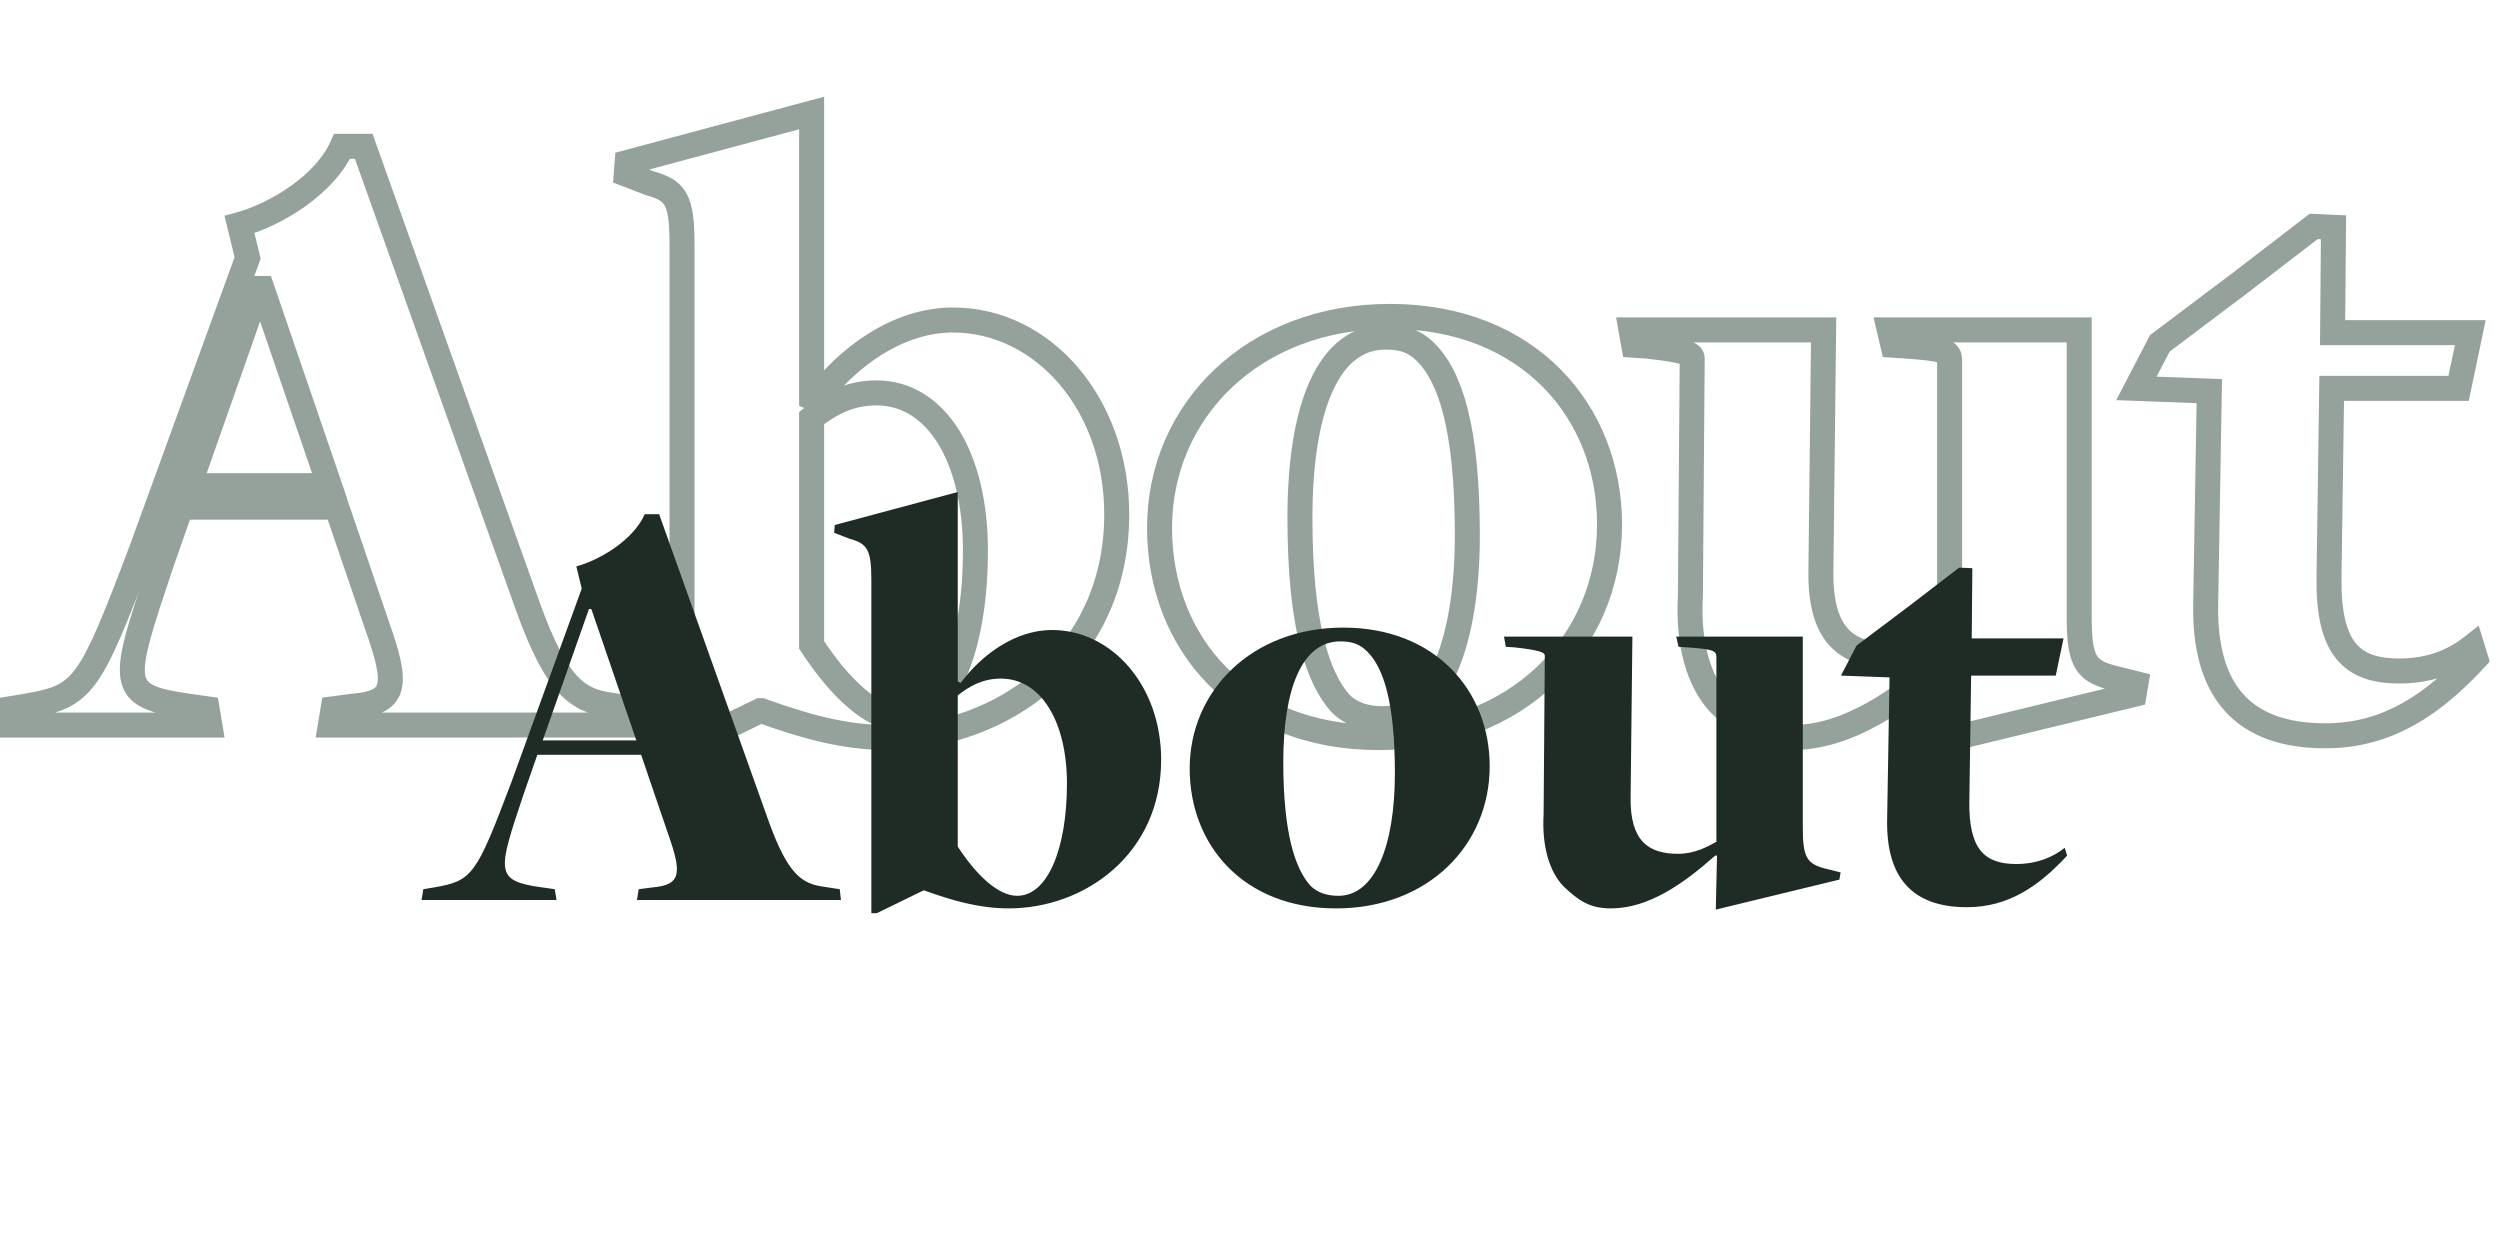 <svg width="200" height="100" viewBox="0 0 200 100" fill="none" xmlns="http://www.w3.org/2000/svg">
<path d="M12.825 45.328L11.88 44.999L11.876 45.012L12.825 45.328ZM14.481 40.576V39.576H13.77L13.536 40.247L14.481 40.576ZM26.937 40.576L27.883 40.253L27.652 39.576H26.937V40.576ZM30.177 50.08L29.23 50.403L29.234 50.414L30.177 50.08ZM28.305 56.488L28.221 55.492L28.198 55.493L28.175 55.496L28.305 56.488ZM26.649 56.704L26.519 55.712L25.784 55.808L25.662 56.54L26.649 56.704ZM26.433 58L25.446 57.836L25.252 59H26.433V58ZM50.913 58V59H52.03L51.907 57.89L50.913 58ZM50.769 56.704L51.763 56.594L51.678 55.832L50.921 55.716L50.769 56.704ZM48.897 56.416L49.049 55.428L49.04 55.426L49.031 55.425L48.897 56.416ZM42.273 48.64L41.331 48.976L41.333 48.982L42.273 48.64ZM29.097 11.704L30.038 11.368L29.802 10.704H29.097V11.704ZM27.369 11.704V10.704H26.717L26.454 11.3L27.369 11.704ZM19.161 17.968L18.895 17.004L17.959 17.261L18.189 18.204L19.161 17.968ZM19.809 20.632L20.748 20.974L20.852 20.689L20.78 20.396L19.809 20.632ZM11.385 43.816L12.32 44.17L12.325 44.157L11.385 43.816ZM2.097 56.488L2.261 57.474L2.266 57.474L2.097 56.488ZM0.801 56.704L0.636 55.718L-0.068 55.835L-0.186 56.54L0.801 56.704ZM0.585 58L-0.402 57.836L-0.596 59H0.585V58ZM16.785 58V59H17.965L17.771 57.836L16.785 58ZM16.569 56.704L17.555 56.54L17.435 55.818L16.71 55.714L16.569 56.704ZM15.057 56.488L15.198 55.498L15.193 55.497L15.057 56.488ZM20.961 23.08L21.907 22.756L21.675 22.08H20.961V23.08ZM26.361 38.848V39.848H27.76L27.307 38.524L26.361 38.848ZM15.129 38.848L14.185 38.516L13.717 39.848H15.129V38.848ZM20.673 23.08V22.08H19.964L19.729 22.748L20.673 23.08ZM13.769 45.657L15.425 40.905L13.536 40.247L11.88 44.999L13.769 45.657ZM14.481 41.576H26.937V39.576H14.481V41.576ZM25.99 40.899L29.23 50.403L31.123 49.757L27.883 40.253L25.99 40.899ZM29.234 50.414C29.645 51.575 29.933 52.493 30.091 53.226C30.253 53.974 30.253 54.422 30.187 54.691C30.137 54.891 30.048 55.018 29.818 55.141C29.532 55.293 29.042 55.423 28.221 55.492L28.388 57.484C29.295 57.409 30.11 57.251 30.758 56.906C31.462 56.531 31.935 55.952 32.128 55.171C32.305 54.459 32.229 53.652 32.046 52.804C31.86 51.942 31.536 50.925 31.119 49.746L29.234 50.414ZM28.175 55.496L26.519 55.712L26.778 57.696L28.434 57.48L28.175 55.496ZM25.662 56.54L25.446 57.836L27.419 58.164L27.635 56.868L25.662 56.54ZM26.433 59H50.913V57H26.433V59ZM51.907 57.89L51.763 56.594L49.775 56.814L49.919 58.11L51.907 57.89ZM50.921 55.716L49.049 55.428L48.745 57.404L50.617 57.692L50.921 55.716ZM49.031 55.425C47.837 55.264 47.005 54.968 46.18 54.086C45.291 53.135 44.356 51.443 43.212 48.298L41.333 48.982C42.493 52.173 43.539 54.189 44.719 55.452C45.964 56.783 47.292 57.208 48.763 57.407L49.031 55.425ZM43.215 48.304L30.038 11.368L28.155 12.04L41.331 48.976L43.215 48.304ZM29.097 10.704H27.369V12.704H29.097V10.704ZM26.454 11.3C25.869 12.623 24.691 13.863 23.253 14.885C21.822 15.9 20.218 16.64 18.895 17.004L19.426 18.932C20.984 18.504 22.799 17.66 24.41 16.515C26.014 15.377 27.5 13.881 28.283 12.108L26.454 11.3ZM18.189 18.204L18.837 20.868L20.78 20.396L20.132 17.732L18.189 18.204ZM18.869 20.291L10.445 43.474L12.325 44.157L20.748 20.974L18.869 20.291ZM10.449 43.462C9.386 46.274 8.57 48.4 7.87 50.029C7.168 51.664 6.607 52.739 6.068 53.477C5.549 54.189 5.058 54.577 4.476 54.845C3.854 55.132 3.082 55.304 1.927 55.502L2.266 57.474C3.415 57.276 4.425 57.07 5.313 56.662C6.24 56.234 6.988 55.61 7.683 54.657C8.359 53.73 8.991 52.487 9.708 50.818C10.428 49.141 11.259 46.974 12.32 44.17L10.449 43.462ZM1.932 55.502L0.636 55.718L0.965 57.69L2.261 57.474L1.932 55.502ZM-0.186 56.54L-0.402 57.836L1.571 58.164L1.787 56.868L-0.186 56.54ZM0.585 59H16.785V57H0.585V59ZM17.771 57.836L17.555 56.54L15.582 56.868L15.798 58.164L17.771 57.836ZM16.71 55.714L15.198 55.498L14.915 57.478L16.427 57.694L16.71 55.714ZM15.193 55.497C13.744 55.298 12.844 55.097 12.287 54.82C12.028 54.692 11.886 54.567 11.799 54.453C11.715 54.343 11.645 54.192 11.609 53.949C11.529 53.408 11.638 52.555 12.022 51.141C12.399 49.755 12.995 47.98 13.773 45.644L11.876 45.012C11.106 47.32 10.487 49.163 10.092 50.617C9.705 52.042 9.485 53.25 9.63 54.239C9.707 54.761 9.887 55.242 10.207 55.663C10.523 56.079 10.935 56.383 11.398 56.612C12.283 57.051 13.489 57.282 14.92 57.479L15.193 55.497ZM20.015 23.404L25.415 39.172L27.307 38.524L21.907 22.756L20.015 23.404ZM26.361 37.848H15.129V39.848H26.361V37.848ZM16.072 39.18L21.616 23.412L19.729 22.748L14.185 38.516L16.072 39.18ZM20.673 24.08H20.961V22.08H20.673V24.08ZM64.93 51.592H63.93V51.89L64.093 52.139L64.93 51.592ZM64.93 33.448L64.31 32.663L63.93 32.963V33.448H64.93ZM54.562 59.584H53.562V60.584H54.562V59.584ZM55.21 59.584V60.584H55.441L55.648 60.483L55.21 59.584ZM60.826 56.848V55.848H60.596L60.388 55.949L60.826 56.848ZM60.898 56.848L61.238 55.908L61.073 55.848H60.898V56.848ZM65.29 31.936L64.919 32.864L65.633 33.15L66.092 32.533L65.29 31.936ZM64.93 31.792H63.93V32.469L64.559 32.721L64.93 31.792ZM64.93 9.04H65.93V7.736L64.671 8.074L64.93 9.04ZM50.17 13L49.911 12.034L49.227 12.218L49.173 12.923L50.17 13ZM50.098 13.936L49.101 13.859L49.044 14.602L49.739 14.869L50.098 13.936ZM51.97 14.656L51.611 15.589L51.657 15.607L51.704 15.62L51.97 14.656ZM72.058 56.496C71.287 56.496 70.307 56.075 69.17 55.106C68.051 54.153 66.887 52.76 65.767 51.045L64.093 52.139C65.277 53.953 66.561 55.511 67.873 56.628C69.165 57.73 70.597 58.496 72.058 58.496V56.496ZM65.93 51.592V33.448H63.93V51.592H65.93ZM65.55 34.233C66.836 33.217 68.204 32.432 70.114 32.432V30.432C67.561 30.432 65.76 31.519 64.31 32.663L65.55 34.233ZM70.114 32.432C72.11 32.432 73.798 33.484 75.033 35.478C76.283 37.496 77.034 40.447 77.034 44.032H79.034C79.034 40.201 78.237 36.852 76.733 34.424C75.214 31.972 72.942 30.432 70.114 30.432V32.432ZM77.034 44.032C77.034 47.839 76.468 51.057 75.505 53.283C74.525 55.552 73.286 56.496 72.058 56.496V58.496C74.502 58.496 76.252 56.596 77.341 54.077C78.449 51.515 79.034 48.001 79.034 44.032H77.034ZM53.562 19.552V59.584H55.562V19.552H53.562ZM54.562 60.584H55.21V58.584H54.562V60.584ZM55.648 60.483L61.264 57.747L60.388 55.949L54.772 58.685L55.648 60.483ZM60.826 57.848H60.898V55.848H60.826V57.848ZM60.558 57.788C63.972 59.023 67.345 60.008 71.05 60.008V58.008C67.7 58.008 64.592 57.121 61.238 55.908L60.558 57.788ZM71.05 60.008C80.478 60.008 90.338 53.269 90.338 41.152H88.338C88.338 51.931 79.622 58.008 71.05 58.008V60.008ZM90.338 41.152C90.338 31.897 84.128 24.6 76.234 24.6V26.6C82.74 26.6 88.338 32.695 88.338 41.152H90.338ZM76.234 24.6C71.404 24.6 67.11 27.818 64.488 31.339L66.092 32.533C68.51 29.286 72.28 26.6 76.234 26.6V24.6ZM65.662 31.008L65.302 30.863L64.559 32.721L64.919 32.864L65.662 31.008ZM65.93 31.792V9.04H63.93V31.792H65.93ZM64.671 8.074L49.911 12.034L50.429 13.966L65.189 10.006L64.671 8.074ZM49.173 12.923L49.101 13.859L51.095 14.013L51.167 13.077L49.173 12.923ZM49.739 14.869L51.611 15.589L52.329 13.723L50.457 13.003L49.739 14.869ZM51.704 15.62C52.692 15.893 52.992 16.123 53.173 16.453C53.419 16.899 53.562 17.726 53.562 19.552H55.562C55.562 17.778 55.453 16.445 54.925 15.487C54.333 14.413 53.336 13.995 52.236 13.692L51.704 15.62ZM107.235 56.272L106.489 56.938L106.508 56.959L106.528 56.979L107.235 56.272ZM114.075 28.192L114.782 27.485V27.485L114.075 28.192ZM110.619 56.496C109.429 56.496 108.565 56.188 107.942 55.565L106.528 56.979C107.633 58.084 109.073 58.496 110.619 58.496V56.496ZM107.981 55.606C106.443 53.883 104.995 50.038 104.995 41.44H102.995C102.995 50.122 104.428 54.629 106.489 56.938L107.981 55.606ZM104.995 41.44C104.995 37.036 105.567 33.584 106.624 31.271C107.665 28.993 109.086 27.968 110.835 27.968V25.968C108.048 25.968 106.05 27.715 104.805 30.441C103.575 33.132 102.995 36.916 102.995 41.44H104.995ZM110.835 27.968C111.453 27.968 111.902 28.034 112.277 28.169C112.641 28.301 112.987 28.518 113.368 28.899L114.782 27.485C114.227 26.93 113.637 26.535 112.958 26.289C112.288 26.046 111.586 25.968 110.835 25.968V27.968ZM113.368 28.899C115.001 30.532 116.387 34.255 116.387 42.808H118.387C118.387 34.225 117.037 29.74 114.782 27.485L113.368 28.899ZM116.387 42.808C116.387 47.058 115.8 50.574 114.735 52.989C113.669 55.405 112.248 56.496 110.619 56.496V58.496C113.382 58.496 115.345 56.563 116.565 53.795C117.787 51.026 118.387 47.198 118.387 42.808H116.387ZM110.331 60.008C121.853 60.008 129.763 52.045 129.763 41.944H127.763C127.763 50.851 120.841 58.008 110.331 58.008V60.008ZM129.763 41.944C129.763 37.202 128.054 32.785 124.847 29.549C121.635 26.308 116.978 24.312 111.195 24.312V26.312C116.5 26.312 120.627 28.132 123.427 30.957C126.232 33.788 127.763 37.686 127.763 41.944H129.763ZM111.195 24.312C99.754 24.312 91.763 32.267 91.763 42.232H93.763C93.763 33.477 100.749 26.312 111.195 26.312V24.312ZM91.763 42.232C91.763 47.038 93.45 51.493 96.649 54.75C99.854 58.013 104.513 60.008 110.331 60.008V58.008C104.989 58.008 100.864 56.187 98.076 53.348C95.281 50.503 93.763 46.569 93.763 42.232H91.763ZM156.04 52.672L157.04 52.694L157.063 51.672H156.04V52.672ZM155.896 59.152L154.897 59.13L154.868 60.431L156.132 60.124L155.896 59.152ZM170.728 55.552L170.964 56.524L171.606 56.368L171.715 55.716L170.728 55.552ZM170.872 54.688L171.859 54.852L172.011 53.942L171.115 53.718L170.872 54.688ZM168.856 54.184L168.591 55.148L168.602 55.151L168.614 55.154L168.856 54.184ZM166.336 26.392H167.336V25.392H166.336V26.392ZM151.144 26.392V25.392H149.882L150.171 26.621L151.144 26.392ZM151.432 27.616L150.459 27.845L150.628 28.565L151.366 28.614L151.432 27.616ZM152.512 27.688L152.585 26.691L152.579 26.69L152.512 27.688ZM155.968 51.016L156.459 51.888L156.968 51.601V51.016H155.968ZM145.672 45.688L146.672 45.702L146.672 45.699L145.672 45.688ZM145.888 26.392L146.888 26.403L146.9 25.392H145.888V26.392ZM130.48 26.392V25.392H129.289L129.496 26.566L130.48 26.392ZM130.696 27.616L129.712 27.79L129.848 28.562L130.63 28.614L130.696 27.616ZM131.776 27.688L131.887 26.694L131.865 26.692L131.843 26.69L131.776 27.688ZM135.376 28.696L136.376 28.704V28.696H135.376ZM135.232 47.704L136.231 47.762L136.232 47.737L136.232 47.712L135.232 47.704ZM137.608 56.344L136.887 57.036L136.901 57.051L136.916 57.065L137.608 56.344ZM155.824 52.672V51.672H155.445L155.161 51.924L155.824 52.672ZM155.041 52.65L154.897 59.13L156.896 59.174L157.04 52.694L155.041 52.65ZM156.132 60.124L170.964 56.524L170.493 54.58L155.661 58.18L156.132 60.124ZM171.715 55.716L171.859 54.852L169.886 54.524L169.742 55.388L171.715 55.716ZM171.115 53.718L169.099 53.214L168.614 55.154L170.63 55.658L171.115 53.718ZM169.122 53.22C168.176 52.959 167.881 52.707 167.703 52.36C167.46 51.885 167.336 51.043 167.336 49.288H165.336C165.336 50.989 165.429 52.307 165.924 53.272C166.484 54.365 167.449 54.833 168.591 55.148L169.122 53.22ZM167.336 49.288V26.392H165.336V49.288H167.336ZM166.336 25.392H151.144V27.392H166.336V25.392ZM150.171 26.621L150.459 27.845L152.406 27.387L152.118 26.163L150.171 26.621ZM151.366 28.614L152.446 28.686L152.579 26.69L151.499 26.618L151.366 28.614ZM152.439 28.685C153.963 28.797 154.684 28.883 155.036 28.998C155.188 29.048 155.117 29.057 155.035 28.945C154.949 28.826 154.968 28.735 154.968 28.84H156.968C156.968 28.549 156.925 28.142 156.652 27.768C156.383 27.399 156.002 27.21 155.659 27.098C155.021 26.889 154.014 26.795 152.585 26.691L152.439 28.685ZM154.968 28.84V39.352H156.968V28.84H154.968ZM154.968 39.352V51.016H156.968V39.352H154.968ZM155.478 50.144C154.344 50.783 153.027 51.456 151.36 51.456V53.456C153.582 53.456 155.289 52.545 156.459 51.888L155.478 50.144ZM151.36 51.456C149.715 51.456 148.605 51.1 147.889 50.352C147.163 49.593 146.638 48.218 146.672 45.702L144.673 45.674C144.635 48.414 145.19 50.423 146.444 51.734C147.708 53.056 149.478 53.456 151.36 53.456V51.456ZM146.672 45.699L146.888 26.403L144.889 26.381L144.673 45.677L146.672 45.699ZM145.888 25.392H130.48V27.392H145.888V25.392ZM129.496 26.566L129.712 27.79L131.681 27.442L131.465 26.218L129.496 26.566ZM130.63 28.614L131.71 28.686L131.843 26.69L130.763 26.618L130.63 28.614ZM131.666 28.682C133.291 28.862 134.095 29.016 134.48 29.142C134.679 29.207 134.648 29.229 134.567 29.149C134.425 29.009 134.376 28.818 134.376 28.696H136.376C136.376 28.394 136.283 28.032 135.972 27.725C135.722 27.479 135.399 27.339 135.103 27.242C134.498 27.044 133.502 26.874 131.887 26.694L131.666 28.682ZM134.376 28.688L134.232 47.696L136.232 47.712L136.376 28.704L134.376 28.688ZM134.234 47.646C134.01 51.534 134.89 54.956 136.887 57.036L138.33 55.651C136.871 54.132 136.023 51.362 136.231 47.762L134.234 47.646ZM136.916 57.065C137.833 57.945 138.711 58.696 139.728 59.215C140.768 59.746 141.9 60.008 143.296 60.008V58.008C142.173 58.008 141.361 57.802 140.637 57.433C139.89 57.052 139.184 56.471 138.301 55.623L136.916 57.065ZM143.296 60.008C148.243 60.008 152.672 56.804 156.488 53.42L155.161 51.924C151.345 55.308 147.422 58.008 143.296 58.008V60.008ZM155.824 53.672H156.04V51.672H155.824V53.672ZM198.056 52.672L198.791 53.35L199.181 52.927L199.012 52.378L198.056 52.672ZM197.768 51.736L198.724 51.442L198.294 50.046L197.148 50.951L197.768 51.736ZM186.32 46.192L185.32 46.178L185.32 46.179L186.32 46.192ZM186.536 31.072V30.072H185.55L185.536 31.058L186.536 31.072ZM196.688 31.072V32.072H197.5L197.667 31.277L196.688 31.072ZM197.624 26.608L198.603 26.813L198.855 25.608H197.624V26.608ZM186.608 26.608L185.608 26.599L185.599 27.608H186.608V26.608ZM186.68 18.184L187.68 18.192L187.688 17.229L186.725 17.185L186.68 18.184ZM185.096 18.112L185.141 17.113L184.776 17.096L184.487 17.319L185.096 18.112ZM179.192 22.648L179.793 23.447L179.801 23.441L179.192 22.648ZM172.784 27.472L172.182 26.673L172.001 26.809L171.897 27.011L172.784 27.472ZM170.912 31.072L170.025 30.611L169.296 32.013L170.875 32.071L170.912 31.072ZM176.744 31.288L177.744 31.305L177.76 30.325L176.781 30.289L176.744 31.288ZM176.456 48.28L177.456 48.3L177.456 48.297L176.456 48.28ZM186.032 59.864C191.401 59.864 195.32 57.116 198.791 53.35L197.32 51.994C194.024 55.572 190.599 57.864 186.032 57.864V59.864ZM199.012 52.378L198.724 51.442L196.812 52.03L197.1 52.966L199.012 52.378ZM197.148 50.951C195.939 51.906 194.282 52.68 191.936 52.68V54.68C194.774 54.68 196.86 53.727 198.387 52.521L197.148 50.951ZM191.936 52.68C190.17 52.68 189.113 52.265 188.448 51.441C187.738 50.56 187.285 48.986 187.32 46.205L185.32 46.179C185.283 49.086 185.73 51.256 186.891 52.697C188.099 54.195 189.886 54.68 191.936 54.68V52.68ZM187.32 46.206L187.536 31.086L185.536 31.058L185.32 46.178L187.32 46.206ZM186.536 32.072H196.688V30.072H186.536V32.072ZM197.667 31.277L198.603 26.813L196.645 26.403L195.709 30.867L197.667 31.277ZM197.624 25.608H186.608V27.608H197.624V25.608ZM187.608 26.616L187.68 18.192L185.68 18.175L185.608 26.599L187.608 26.616ZM186.725 17.185L185.141 17.113L185.05 19.111L186.634 19.183L186.725 17.185ZM184.487 17.319L178.583 21.855L179.801 23.441L185.705 18.905L184.487 17.319ZM178.59 21.849L172.182 26.673L173.385 28.271L179.793 23.447L178.59 21.849ZM171.897 27.011L170.025 30.611L171.799 31.533L173.671 27.933L171.897 27.011ZM170.875 32.071L176.707 32.287L176.781 30.289L170.949 30.073L170.875 32.071ZM175.744 31.271L175.456 48.263L177.456 48.297L177.744 31.305L175.744 31.271ZM175.456 48.26C175.381 51.919 176.16 54.861 177.991 56.888C179.837 58.932 182.583 59.864 186.032 59.864V57.864C182.928 57.864 180.815 57.032 179.475 55.548C178.12 54.047 177.386 51.697 177.456 48.3L175.456 48.26Z" fill="#344E41" fill-opacity="0.52"/>
<path d="M41.883 63.552L42.987 60.384H51.291L53.451 66.72C54.555 69.84 54.507 70.8 52.203 70.992L51.099 71.136L50.955 72H67.275L67.179 71.136L65.931 70.944C64.155 70.704 63.051 69.984 61.515 65.76L52.731 41.136H51.579C50.667 43.2 48.027 44.784 46.107 45.312L46.539 47.088L40.923 62.544C38.091 70.032 37.803 70.464 34.731 70.992L33.867 71.136L33.723 72H44.523L44.379 71.136L43.371 70.992C39.531 70.464 39.819 69.744 41.883 63.552ZM47.307 48.72L50.907 59.232H43.419L47.115 48.72H47.307ZM81.372 71.664C79.884 71.664 78.156 70.08 76.62 67.728V55.632C77.532 54.912 78.588 54.288 80.076 54.288C83.292 54.288 85.356 57.744 85.356 62.688C85.356 67.872 83.82 71.664 81.372 71.664ZM69.708 46.368V73.056H70.14L73.884 71.232H73.932C76.188 72.048 78.348 72.672 80.7 72.672C86.7 72.672 92.892 68.4 92.892 60.768C92.892 54.864 88.956 50.4 84.156 50.4C81.228 50.4 78.54 52.368 76.86 54.624L76.62 54.528V39.36L66.78 42L66.732 42.624L67.98 43.104C69.372 43.488 69.708 43.968 69.708 46.368ZM107.079 71.664C106.167 71.664 105.399 71.424 104.823 70.848C103.623 69.504 102.663 66.72 102.663 60.96C102.663 55.008 104.199 51.312 107.223 51.312C108.135 51.312 108.759 51.504 109.383 52.128C110.679 53.424 111.591 56.16 111.591 61.872C111.591 67.632 110.007 71.664 107.079 71.664ZM106.887 72.672C114.231 72.672 119.175 67.632 119.175 61.296C119.175 55.296 114.855 50.208 107.463 50.208C100.167 50.208 95.175 55.248 95.175 61.488C95.175 67.584 99.447 72.672 106.887 72.672ZM137.36 68.448L137.264 72.768L147.152 70.368L147.248 69.792L145.904 69.456C144.512 69.072 144.224 68.496 144.224 66.192V50.928H134.096L134.288 51.744L135.008 51.792C136.976 51.936 137.312 52.032 137.312 52.56V59.568V67.344C136.544 67.776 135.536 68.304 134.24 68.304C131.888 68.304 130.4 67.296 130.448 63.792L130.592 50.928H120.32L120.464 51.744L121.184 51.792C123.344 52.032 123.584 52.224 123.584 52.464L123.488 65.136C123.344 67.632 123.92 69.696 125.072 70.896C126.272 72.048 127.184 72.672 128.864 72.672C131.888 72.672 134.672 70.704 137.216 68.448H137.36ZM157.355 72.576C160.667 72.576 163.115 70.896 165.371 68.448L165.179 67.824C164.267 68.544 163.019 69.12 161.291 69.12C158.747 69.12 157.499 67.92 157.547 64.128L157.691 54.048H164.459L165.083 51.072H157.739L157.787 45.456L156.731 45.408L152.795 48.432L148.523 51.648L147.275 54.048L151.163 54.192L150.971 65.52C150.875 70.224 152.987 72.576 157.355 72.576Z" fill="#1E2C25"/>
</svg>
